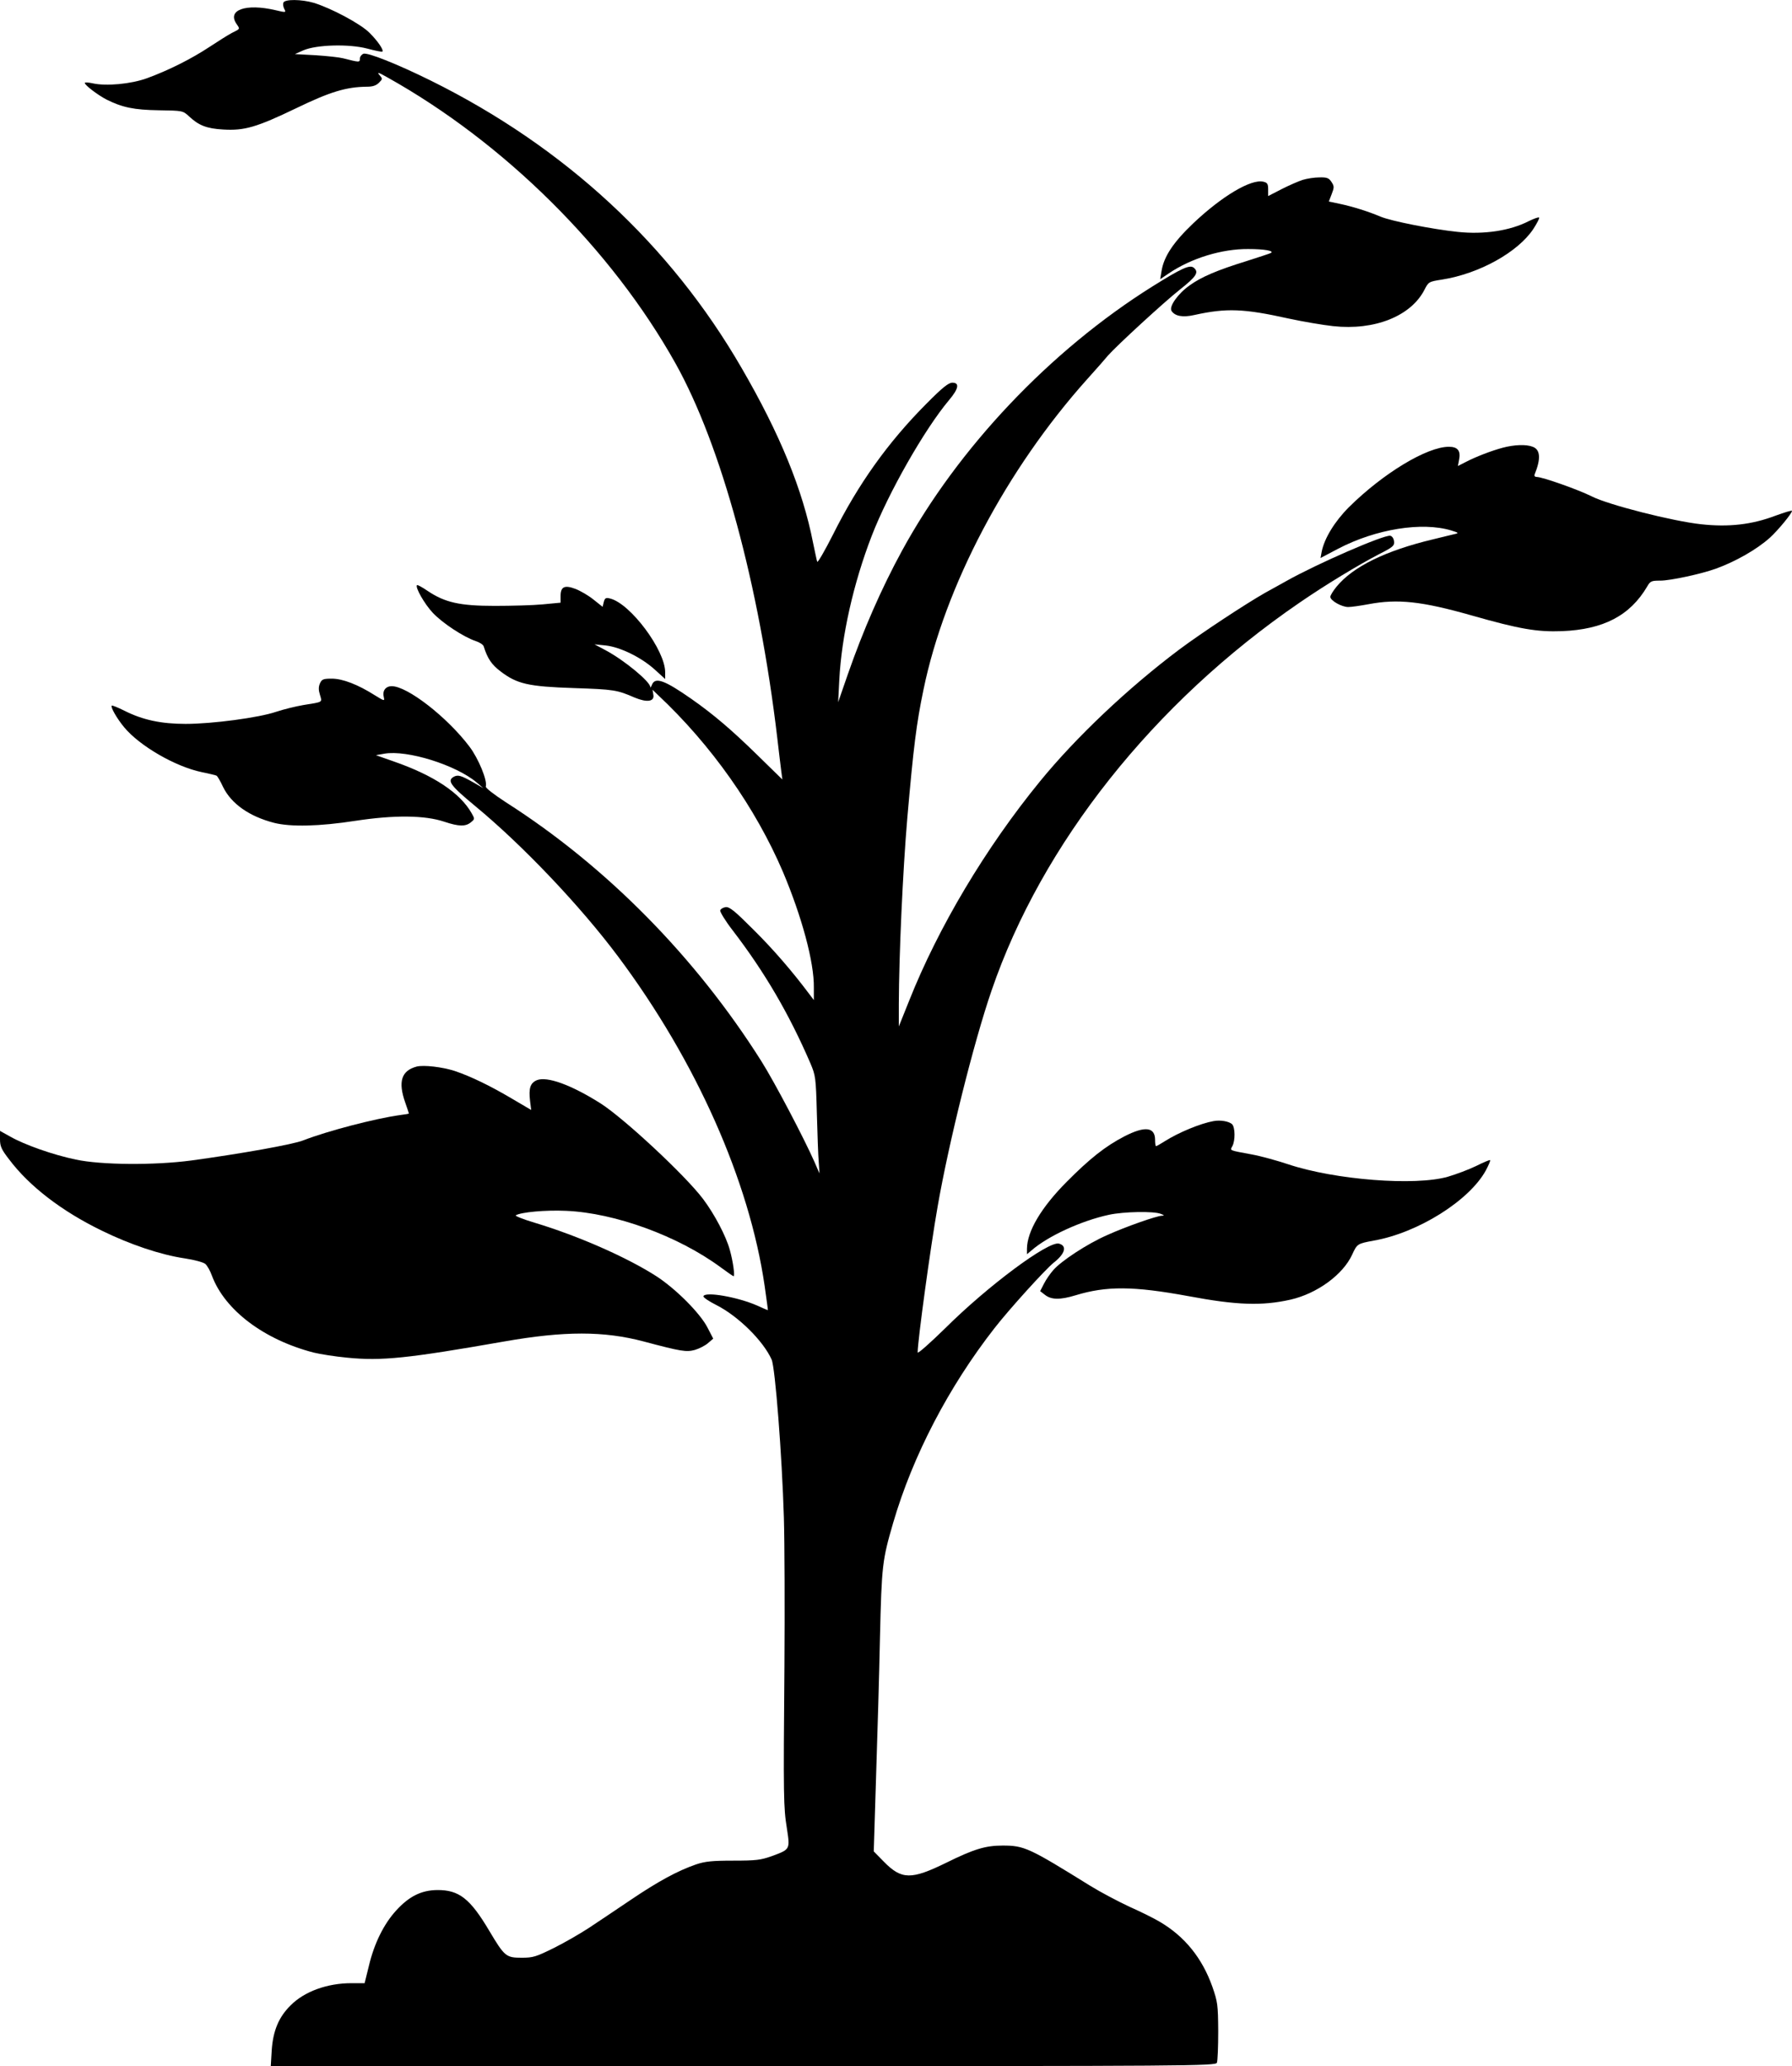 <?xml version="1.0" standalone="no"?>
<!DOCTYPE svg PUBLIC "-//W3C//DTD SVG 20010904//EN"
 "http://www.w3.org/TR/2001/REC-SVG-20010904/DTD/svg10.dtd">
<svg version="1.0" xmlns="http://www.w3.org/2000/svg"
 width="951pt" height="1096pt" viewBox="0 0 951 1096"
 preserveAspectRatio="xMidYMid meet">
<g transform="translate(0,1096) scale(0.1,-0.1)"
fill="#000000" stroke="none">
<path d="M1504 10946 c-3 -8 -1 -23 5 -34 10 -19 8 -19 -47 -6 -158 37 -259 1
-206 -74 18 -27 20 -24 -26 -47 -19 -10 -73 -44 -120 -75 -94 -62 -215 -123
-330 -165 -85 -31 -218 -43 -288 -27 -23 5 -42 6 -42 2 0 -12 69 -64 115 -88
84 -42 146 -55 278 -57 127 -2 127 -2 160 -32 51 -48 93 -65 181 -70 113 -7
178 12 388 113 180 87 265 113 376 114 29 0 48 6 63 21 20 20 20 21 2 42 -14
16 -4 13 42 -13 622 -347 1191 -912 1530 -1518 243 -435 444 -1174 540 -1987
8 -71 18 -150 21 -175 l6 -45 -134 131 c-135 132 -231 214 -348 296 -143 100
-193 118 -210 76 -5 -13 -9 -18 -9 -12 -2 29 -137 141 -236 194 l-60 32 60 -6
c78 -9 190 -64 261 -129 l54 -49 0 36 c0 117 -184 364 -292 391 -23 6 -28 3
-34 -19 l-6 -25 -49 39 c-26 21 -69 46 -95 56 -58 22 -79 12 -79 -38 l0 -35
-95 -9 c-52 -5 -167 -8 -255 -8 -185 0 -264 18 -355 79 -29 20 -55 34 -57 31
-11 -11 40 -100 83 -146 51 -55 166 -130 227 -150 21 -7 41 -19 44 -29 20 -64
42 -97 90 -133 87 -66 146 -80 388 -88 213 -7 230 -10 322 -50 67 -28 108 -22
100 16 l-4 25 29 -28 c283 -265 518 -599 663 -938 100 -237 166 -479 164 -614
l0 -66 -22 29 c-92 123 -193 240 -298 344 -101 101 -127 122 -148 120 -14 -2
-27 -10 -29 -18 -1 -8 28 -56 66 -105 171 -223 300 -444 413 -706 27 -64 29
-75 34 -265 3 -110 7 -226 10 -259 l4 -60 -26 60 c-55 125 -212 424 -282 535
-349 553 -823 1034 -1356 1374 -63 41 -110 77 -107 84 10 30 -39 149 -87 212
-118 156 -329 320 -412 320 -33 0 -51 -25 -42 -59 5 -21 2 -20 -48 11 -90 57
-171 88 -228 88 -45 0 -53 -3 -63 -25 -8 -19 -8 -35 0 -61 12 -41 18 -37 -88
-54 -41 -7 -106 -23 -145 -36 -91 -31 -338 -64 -480 -64 -130 0 -228 21 -325
70 -34 17 -64 29 -67 27 -7 -8 27 -68 66 -115 82 -99 272 -209 412 -238 40 -8
76 -17 79 -19 4 -3 20 -29 34 -60 44 -89 139 -156 271 -190 88 -22 239 -19
432 11 204 31 367 30 471 -5 78 -26 113 -26 141 -3 21 17 21 18 4 48 -61 108
-201 201 -414 275 l-94 33 45 8 c121 21 380 -60 490 -153 l35 -30 -50 29 c-69
39 -84 43 -106 32 -38 -21 -20 -46 113 -156 252 -208 559 -531 759 -799 413
-553 696 -1189 777 -1747 10 -71 18 -128 17 -128 -2 0 -27 11 -58 25 -103 45
-275 75 -284 49 -2 -6 29 -27 69 -47 116 -59 248 -189 293 -289 19 -43 55
-508 65 -838 4 -135 5 -488 3 -785 -6 -703 -5 -753 13 -864 17 -112 18 -111
-80 -147 -59 -21 -84 -24 -205 -24 -112 0 -149 -4 -197 -20 -98 -34 -200 -89
-348 -189 -77 -52 -177 -119 -221 -148 -44 -29 -127 -77 -185 -106 -95 -47
-111 -52 -171 -52 -83 0 -91 6 -172 142 -102 172 -161 218 -277 217 -84 -1
-149 -33 -218 -109 -65 -71 -116 -174 -144 -292 l-23 -93 -70 0 c-128 0 -250
-44 -323 -118 -63 -62 -93 -135 -100 -238 l-5 -84 2507 0 c2378 0 2507 1 2514
18 4 9 7 85 7 167 -1 141 -3 155 -31 236 -54 152 -146 266 -278 344 -28 17
-100 53 -161 80 -60 28 -155 78 -210 112 -324 201 -349 213 -464 213 -92 0
-153 -19 -299 -91 -186 -91 -237 -91 -332 6 l-53 54 12 388 c7 213 17 550 21
748 9 381 12 408 70 607 104 356 295 722 538 1033 77 99 269 311 314 347 61
48 72 89 28 101 -56 15 -378 -224 -605 -450 -80 -78 -145 -136 -145 -127 0 60
67 552 106 774 59 339 191 869 286 1145 267 780 861 1528 1633 2057 138 95
315 202 423 258 75 38 83 45 80 69 -2 15 -10 27 -20 29 -33 6 -388 -148 -553
-241 -22 -12 -71 -40 -110 -61 -104 -59 -338 -213 -456 -301 -272 -204 -549
-466 -740 -700 -288 -352 -540 -775 -694 -1163 l-55 -137 0 120 c1 259 21 704
45 985 33 377 48 500 86 682 113 548 439 1167 869 1647 48 53 97 109 110 125
44 50 293 280 383 351 87 69 101 91 72 115 -21 17 -65 -3 -220 -100 -541 -339
-1031 -856 -1329 -1403 -109 -200 -205 -420 -286 -652 l-52 -150 6 117 c12
234 75 514 172 765 88 228 280 565 410 720 51 60 58 93 18 93 -20 0 -53 -26
-138 -112 -204 -205 -361 -425 -495 -693 -44 -87 -82 -152 -84 -145 -3 8 -12
53 -22 100 -55 282 -176 578 -380 929 -378 653 -939 1172 -1648 1523 -178 88
-334 150 -358 143 -10 -4 -19 -15 -19 -26 0 -21 -3 -20 -90 2 -19 5 -84 12
-145 16 l-110 6 45 20 c69 30 242 35 340 9 41 -11 77 -18 79 -16 9 8 -24 56
-68 100 -48 48 -202 130 -296 159 -65 19 -154 20 -161 1z"/>
<path d="M6914 10006 c-22 -7 -73 -29 -112 -49 l-72 -37 0 35 c0 29 -4 36 -25
41 -65 16 -220 -76 -373 -221 -105 -100 -156 -176 -168 -254 l-7 -42 46 31
c120 81 282 130 421 129 88 0 140 -10 120 -21 -5 -3 -63 -22 -129 -43 -155
-48 -240 -84 -302 -129 -62 -44 -110 -112 -96 -135 18 -28 59 -36 121 -22 172
38 263 34 502 -19 74 -16 180 -34 235 -40 220 -24 412 53 484 192 22 43 23 44
94 55 197 31 402 145 484 268 20 31 34 58 31 61 -4 3 -28 -6 -55 -19 -99 -51
-238 -72 -378 -57 -133 14 -352 57 -409 81 -66 28 -150 54 -217 68 l-57 12 15
39 c14 36 14 42 -1 65 -14 21 -24 25 -64 24 -26 0 -65 -6 -88 -13z"/>
<path d="M7975 8585 c-60 -16 -141 -47 -197 -76 l-41 -21 6 32 c10 48 -6 70
-54 70 -116 0 -348 -140 -530 -320 -76 -76 -131 -166 -145 -237 l-6 -33 93 49
c201 105 445 144 601 97 39 -12 41 -14 18 -19 -14 -3 -65 -16 -115 -28 -252
-60 -425 -145 -512 -251 -18 -22 -33 -46 -33 -54 0 -20 60 -54 95 -54 17 0 65
7 108 15 154 29 281 16 548 -60 253 -72 346 -88 479 -83 219 9 360 82 451 236
17 30 23 32 71 32 52 0 215 35 293 63 105 38 218 102 288 165 43 39 117 129
117 142 0 4 -40 -8 -89 -26 -124 -47 -247 -61 -393 -45 -150 16 -493 103 -581
148 -72 36 -262 103 -292 103 -9 0 -14 5 -11 13 34 83 31 132 -10 147 -35 14
-99 11 -159 -5z"/>
<path d="M2210 5302 c-80 -22 -98 -80 -60 -189 11 -32 20 -58 20 -60 0 -1 -21
-5 -47 -8 -135 -19 -384 -84 -513 -134 -54 -22 -338 -72 -595 -107 -195 -26
-479 -24 -613 5 -121 25 -273 79 -348 122 l-54 30 0 -44 c0 -37 7 -54 49 -108
107 -142 279 -274 491 -377 151 -74 312 -128 439 -147 53 -8 101 -21 111 -30
10 -9 26 -37 35 -63 69 -183 277 -339 540 -407 33 -8 113 -21 178 -27 183 -18
319 -4 833 86 320 56 528 56 740 0 199 -53 226 -57 271 -45 24 7 55 23 70 36
l28 24 -30 58 c-38 75 -166 204 -270 272 -153 99 -415 215 -648 285 -60 18
-105 36 -100 39 27 17 158 29 267 24 260 -11 596 -134 821 -300 35 -26 66 -47
68 -47 8 0 -3 80 -20 140 -20 73 -81 189 -142 270 -95 126 -420 428 -544 507
-155 98 -284 145 -338 123 -35 -15 -44 -43 -36 -110 l6 -48 -102 60 c-115 68
-218 118 -304 147 -65 21 -165 33 -203 23z"/>
<path d="M6440 5013 c-68 -12 -185 -60 -259 -107 -22 -14 -43 -26 -46 -26 -3
0 -5 15 -5 33 0 69 -54 75 -163 19 -100 -52 -182 -116 -307 -242 -134 -135
-209 -261 -210 -354 l0 -29 23 19 c86 76 264 158 412 190 79 17 238 20 275 5
19 -7 21 -10 6 -10 -29 -1 -194 -59 -291 -103 -105 -46 -242 -136 -285 -185
-16 -18 -39 -51 -50 -73 l-20 -39 26 -20 c33 -26 80 -27 162 -2 164 50 307 49
596 -4 261 -49 393 -53 545 -19 140 32 278 132 327 239 26 57 28 58 114 74
235 41 507 212 595 372 15 28 25 52 23 55 -3 2 -36 -12 -74 -31 -39 -19 -106
-44 -150 -57 -173 -50 -599 -17 -848 66 -57 19 -143 43 -192 52 -124 23 -117
20 -104 44 16 30 15 99 -1 116 -16 16 -63 24 -99 17z"/>
</g>
</svg>
